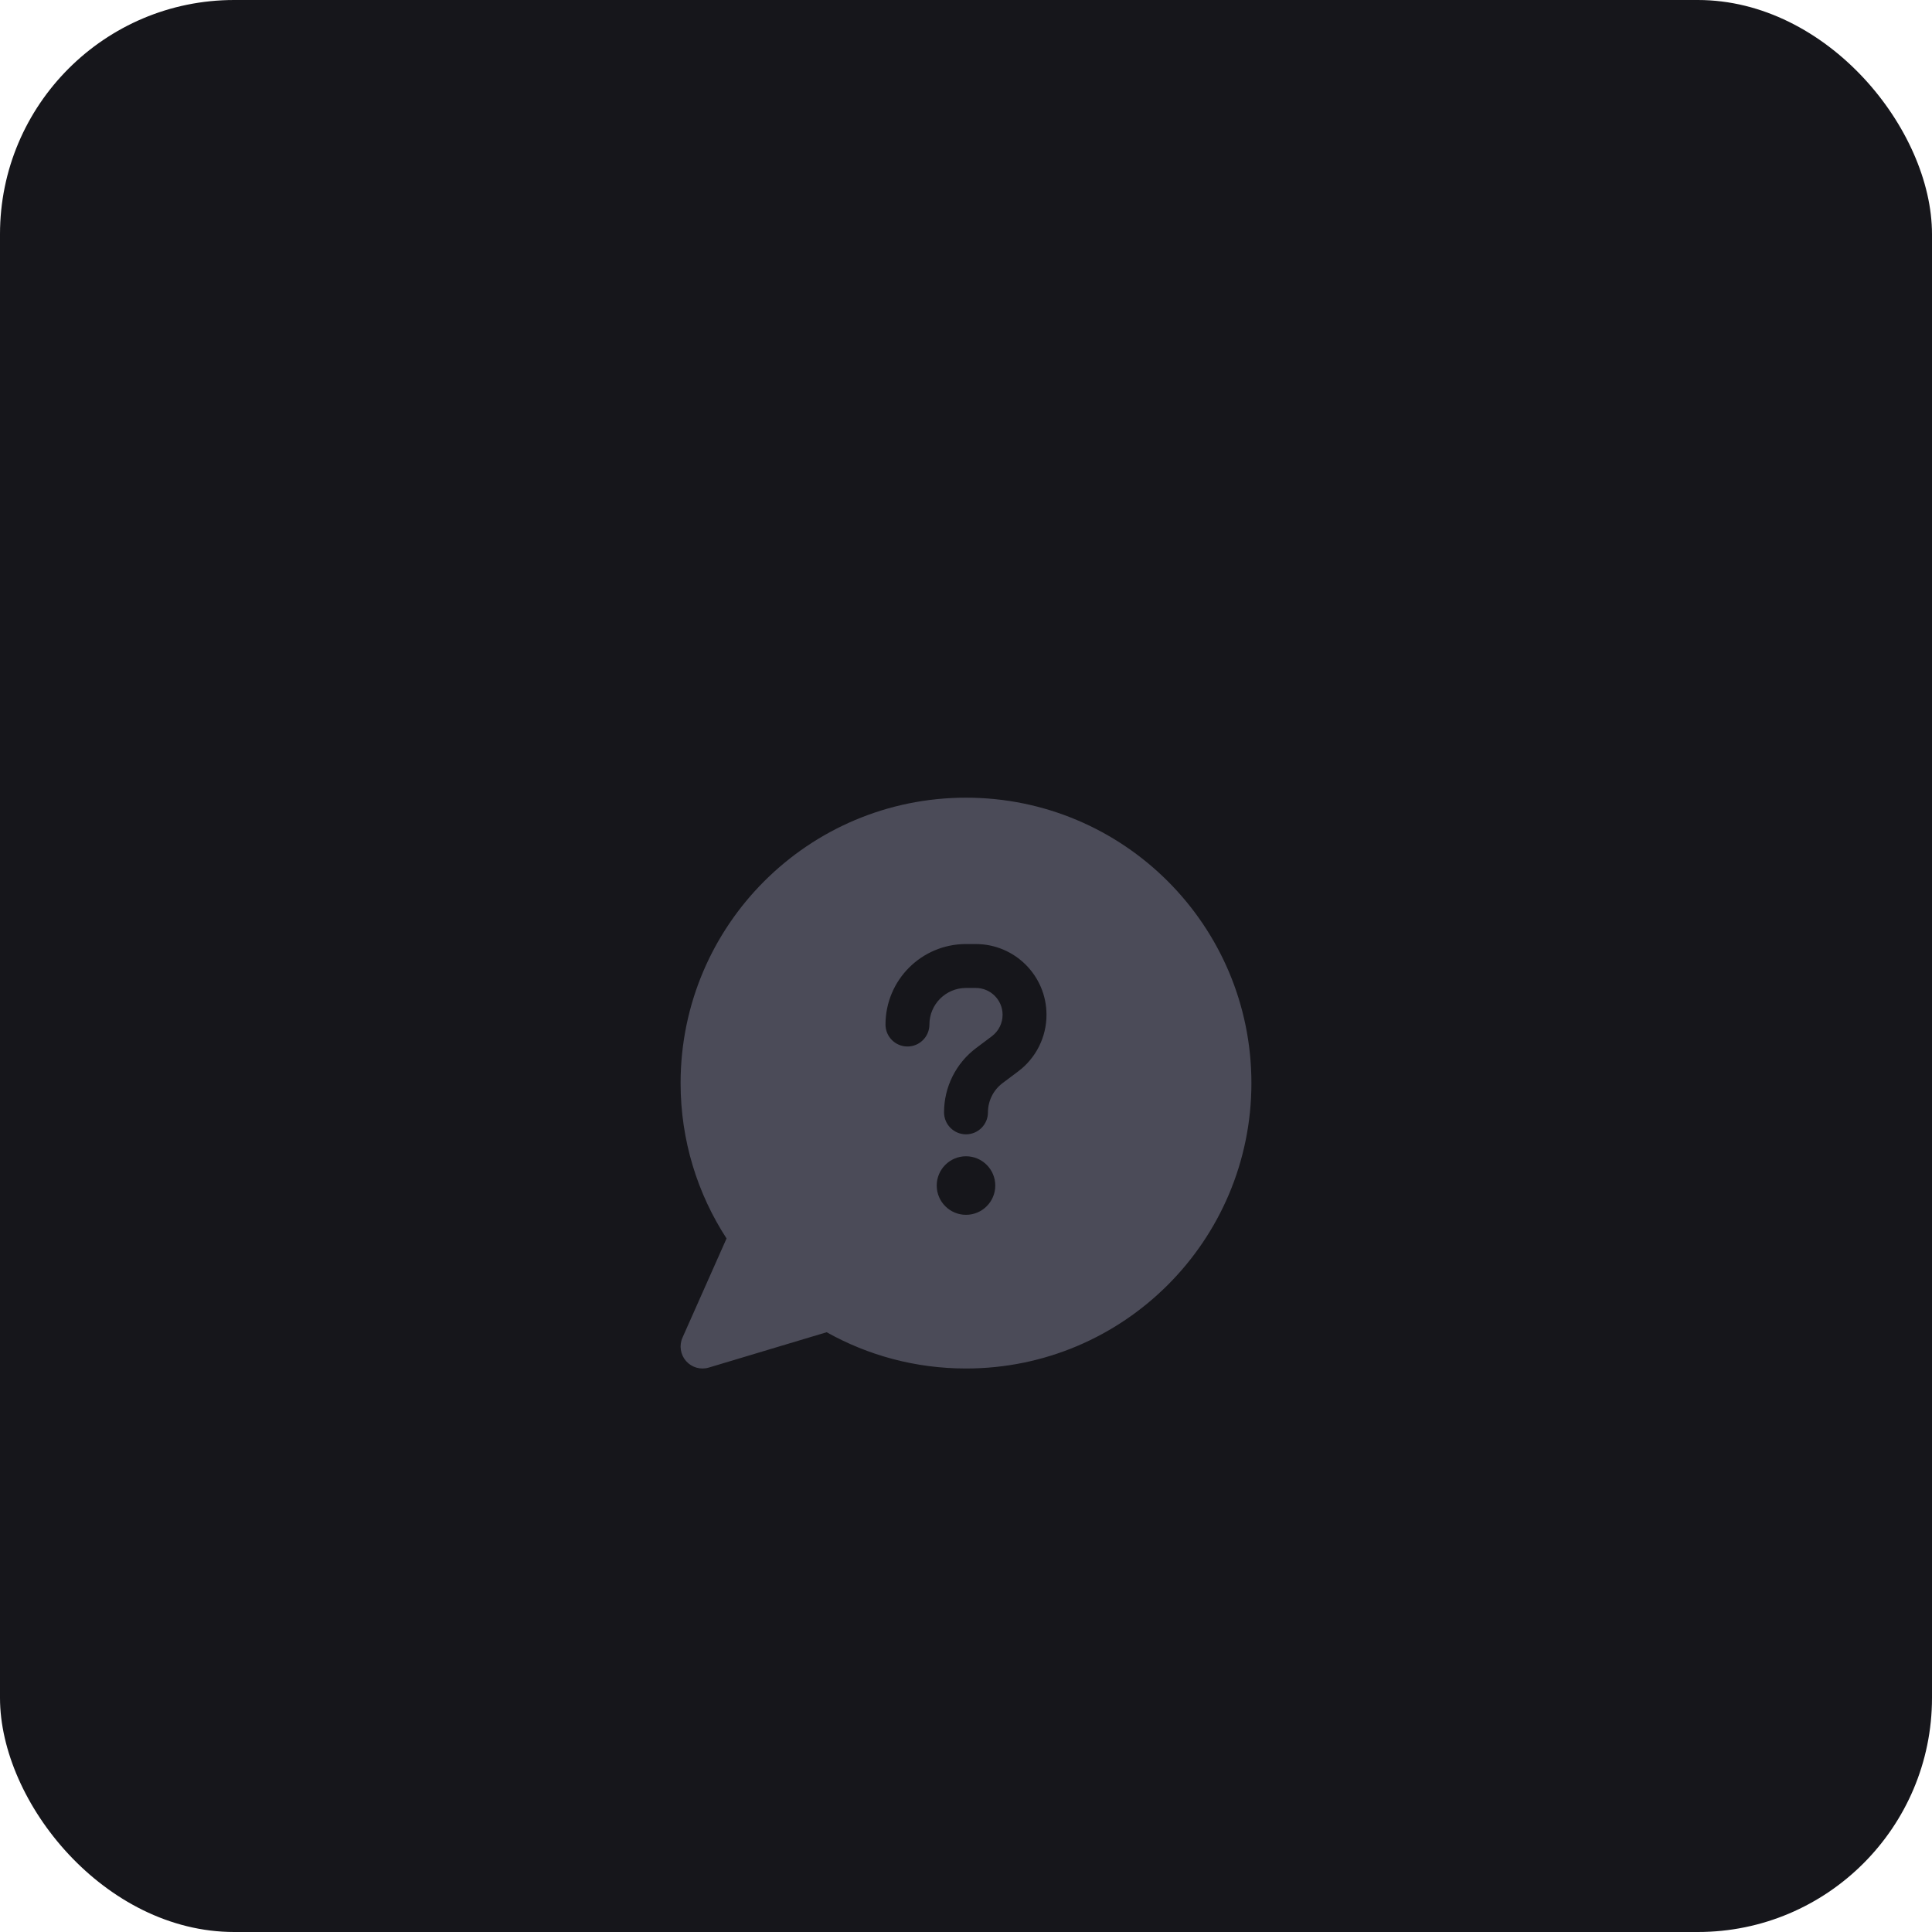 <svg width="66" height="66" viewBox="0 0 66 66" fill="none" xmlns="http://www.w3.org/2000/svg">
<rect width="66" height="66" rx="8" fill="#16161B"/>
<g filter="url(#filter0_d_1_483)">
<path fill-rule="evenodd" clip-rule="evenodd" d="M33 23.25C38.385 23.25 42.75 27.615 42.75 33C42.75 38.385 38.385 42.75 33 42.75C31.273 42.75 29.648 42.3 28.24 41.511L24.215 42.718C23.935 42.803 23.631 42.716 23.437 42.496C23.244 42.276 23.196 41.963 23.315 41.695L24.82 38.308C23.827 36.78 23.25 34.957 23.25 33C23.25 27.615 27.615 23.25 33 23.25ZM33 29.75C32.31 29.75 31.75 30.31 31.75 31C31.75 31.414 31.414 31.75 31 31.75C30.586 31.75 30.25 31.414 30.25 31C30.25 29.481 31.481 28.25 33 28.25H33.333C34.668 28.25 35.75 29.332 35.75 30.667C35.75 31.427 35.392 32.144 34.783 32.6L34.25 33C33.935 33.236 33.75 33.607 33.75 34C33.75 34.414 33.414 34.75 33 34.75C32.586 34.75 32.25 34.414 32.25 34C32.25 33.134 32.657 32.319 33.35 31.8L33.883 31.4C34.114 31.227 34.25 30.955 34.25 30.667C34.25 30.16 33.84 29.75 33.333 29.75H33ZM33 35.5C32.448 35.5 32 35.948 32 36.5C32 37.052 32.448 37.5 33 37.5C33.552 37.5 34 37.052 34 36.5C34 35.948 33.552 35.5 33 35.5Z" fill="#4B4B58"/>
</g>
<defs>
<filter id="filter0_d_1_483" x="4.4" y="8.4" width="57.2" height="57.2" filterUnits="userSpaceOnUse" color-interpolation-filters="sRGB">
<feFlood flood-opacity="0" result="BackgroundImageFix"/>
<feColorMatrix in="SourceAlpha" type="matrix" values="0 0 0 0 0 0 0 0 0 0 0 0 0 0 0 0 0 0 127 0" result="hardAlpha"/>
<feOffset dy="4"/>
<feGaussianBlur stdDeviation="8.3"/>
<feComposite in2="hardAlpha" operator="out"/>
<feColorMatrix type="matrix" values="0 0 0 0 0.404 0 0 0 0 0.404 0 0 0 0 0.471 0 0 0 0.43 0"/>
<feBlend mode="normal" in2="BackgroundImageFix" result="effect1_dropShadow_1_483"/>
<feBlend mode="normal" in="SourceGraphic" in2="effect1_dropShadow_1_483" result="shape"/>
</filter>
</defs>
</svg>

